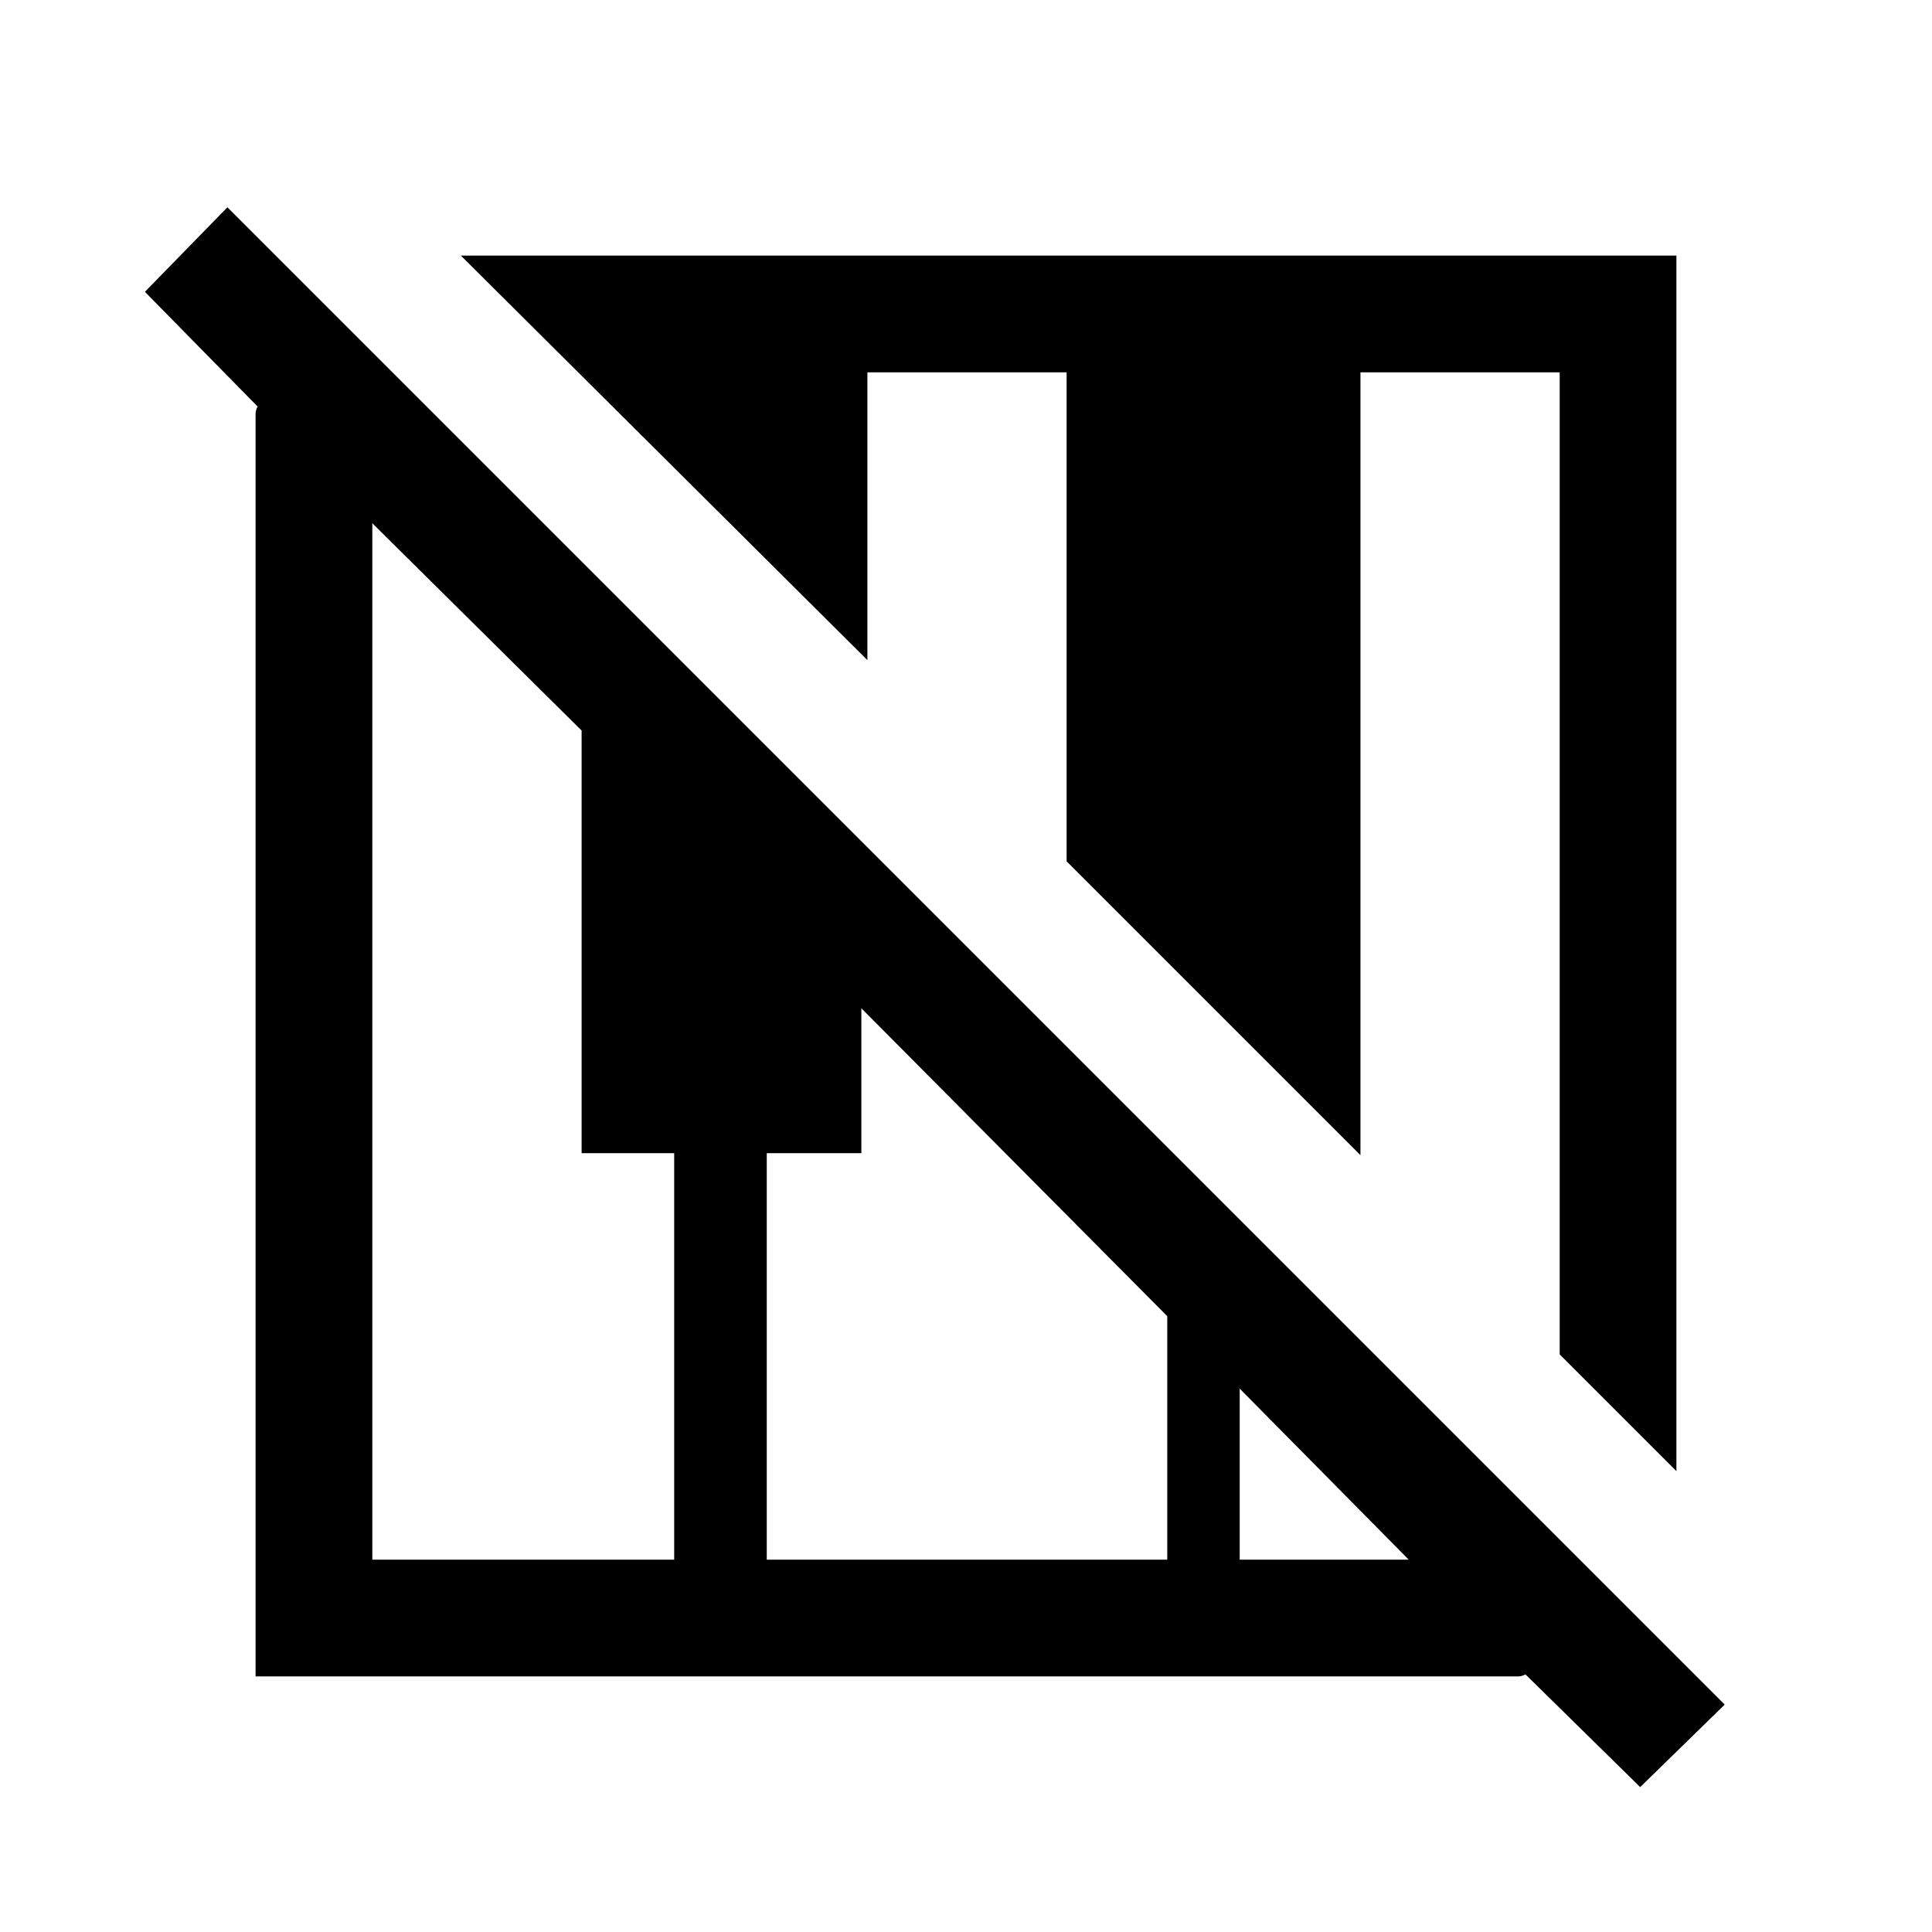 <svg xmlns="http://www.w3.org/2000/svg" height="48" width="48"><path d="m40.75 44.4-2.85-2.8q-.1.05-.175.05H6.35V10.275q0-.075.05-.175L3.6 7.25l2.05-2.1 37.2 37.2Zm.9-7.85-2.9-2.9V9.25H33.8V28.7l-7.3-7.3V9.25h-4.95v7.15L11.45 6.35h30.2Zm-32.4 2.2h7.5v-10.1h-2.3v-10.5L9.25 13Zm9.8 0H29V32.7l-7.6-7.65v3.6h-2.35Zm11.75 0H35l-4.2-4.25Z"/></svg>